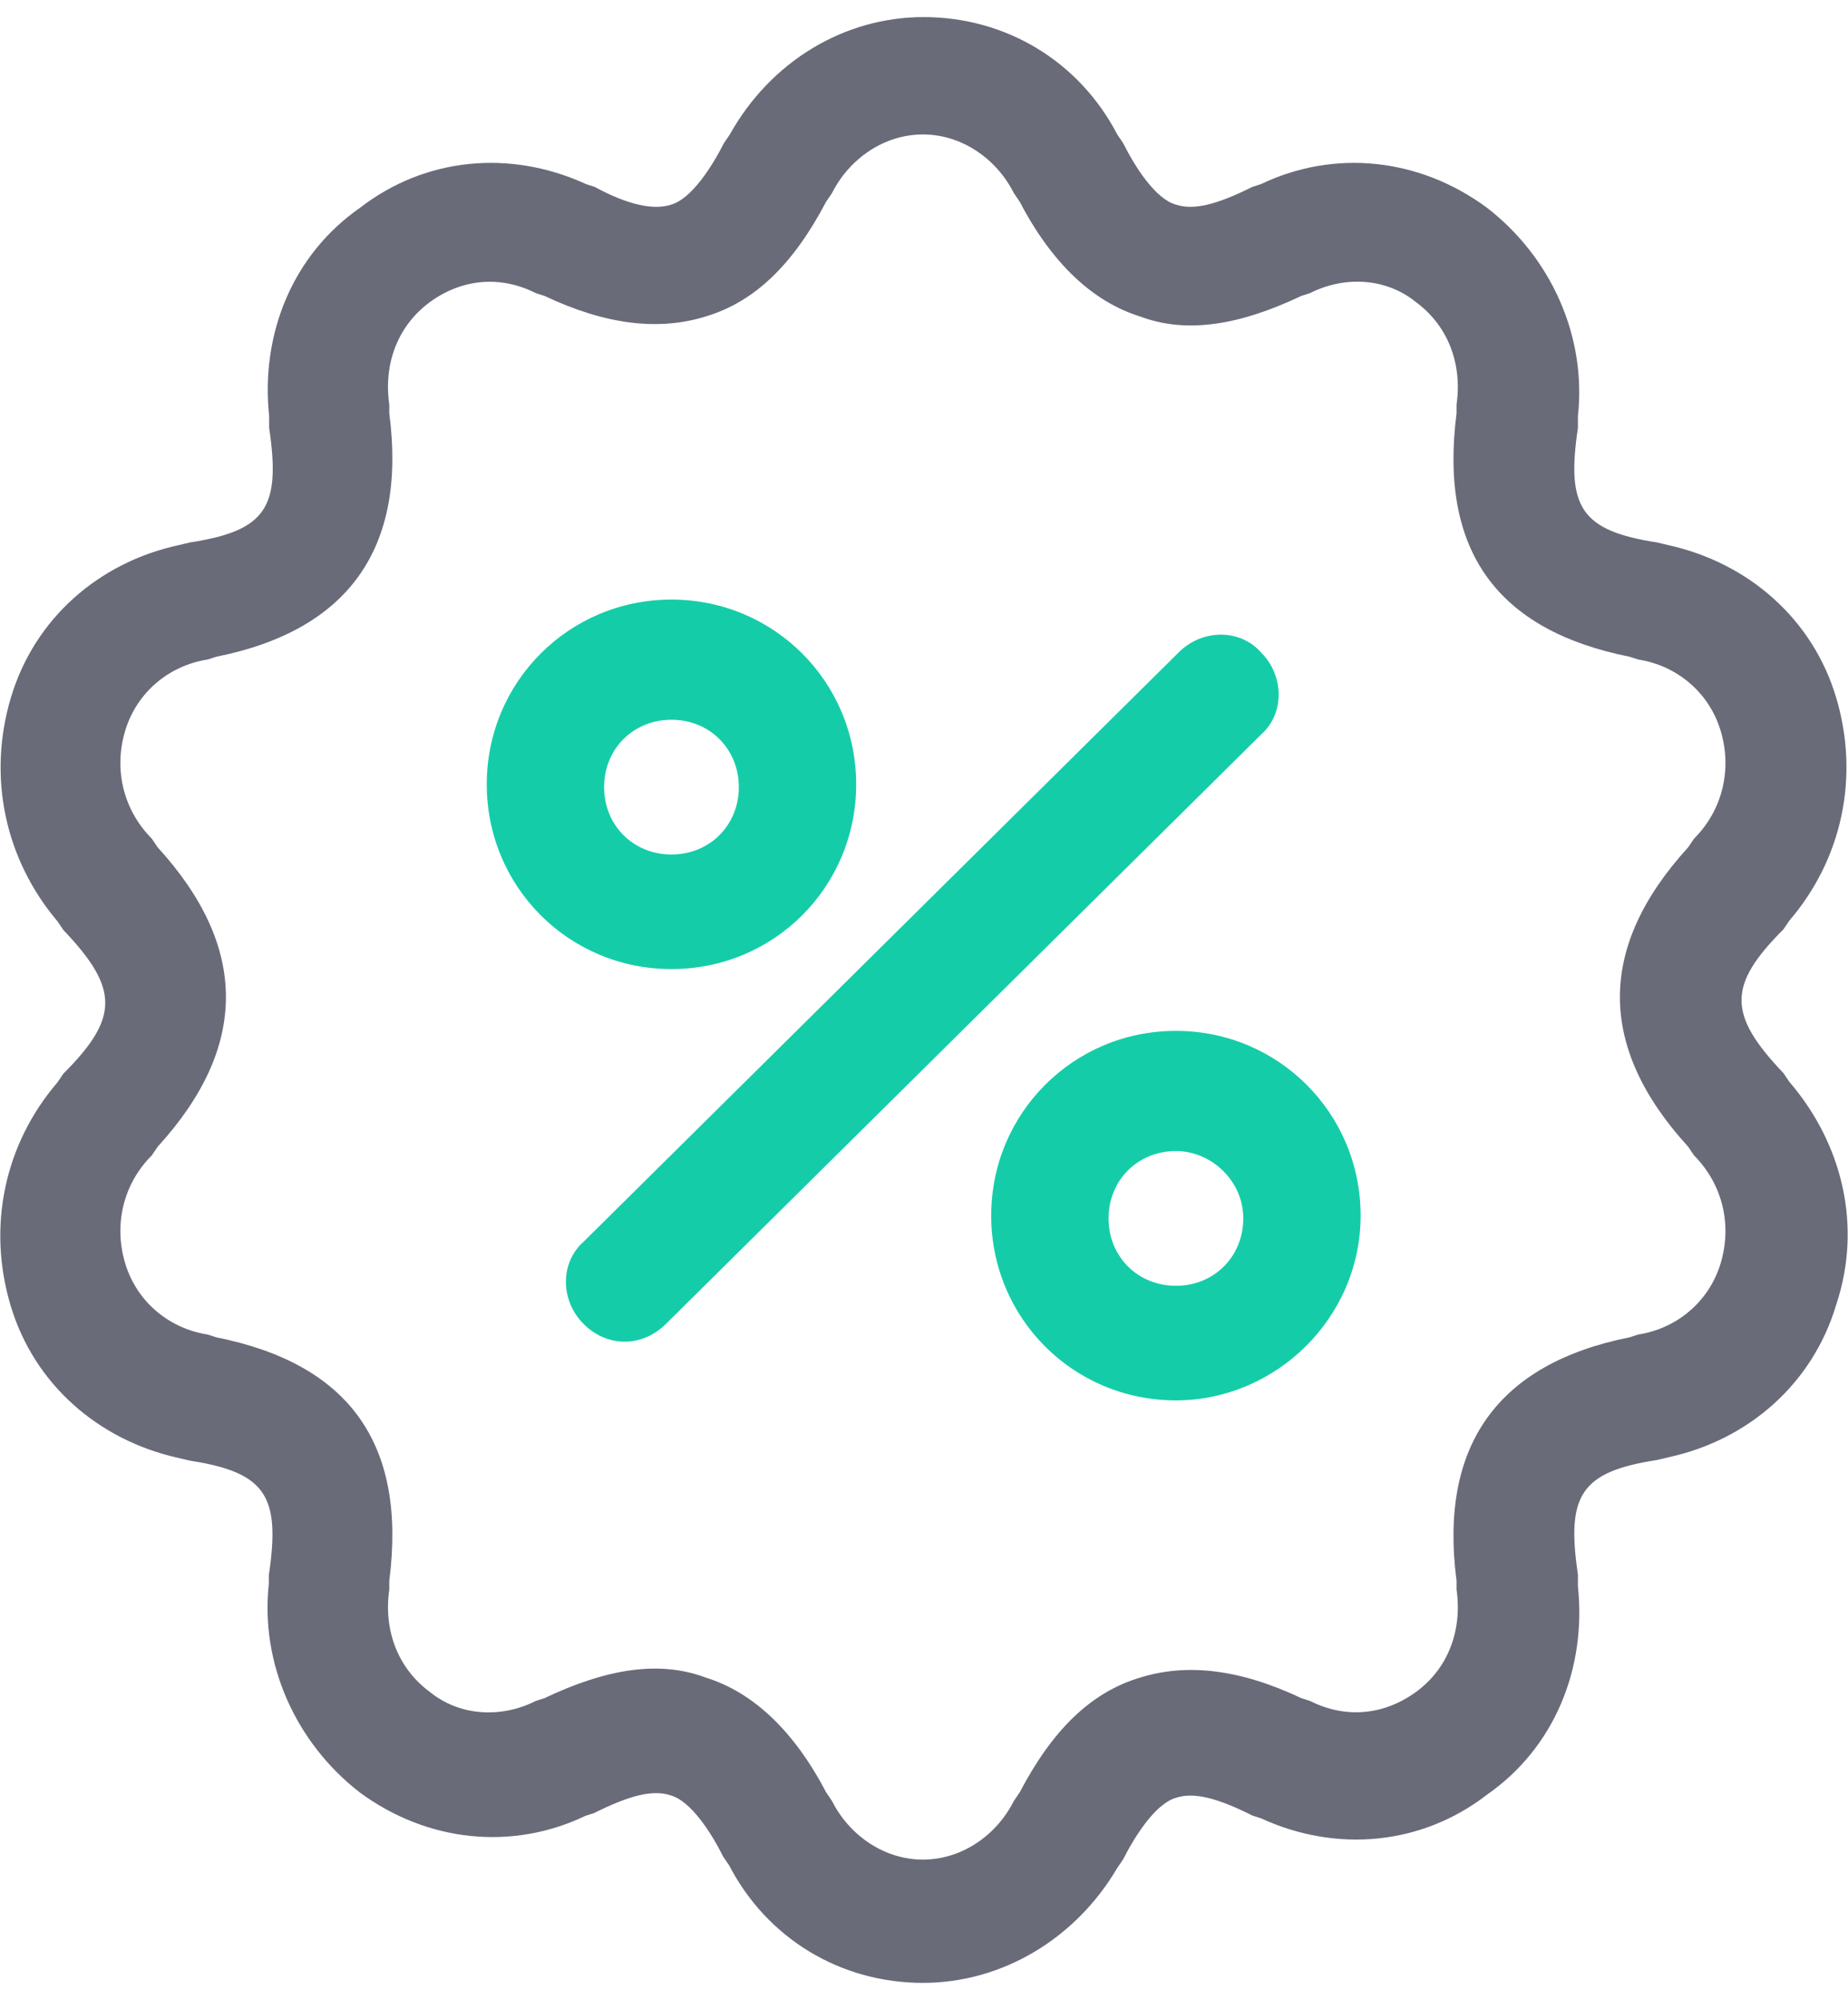 <?xml version="1.0" encoding="utf-8"?>
<!-- Generator: Adobe Illustrator 18.1.1, SVG Export Plug-In . SVG Version: 6.00 Build 0)  -->
<svg version="1.1" id="Layer_1" xmlns="http://www.w3.org/2000/svg" xmlns:xlink="http://www.w3.org/1999/xlink" x="0px" y="0px"
	 viewBox="0 104.4 595.3 644" enable-background="new 0 104.4 595.3 644" xml:space="preserve">
<g>
	<path id="Shape" fill="#696B79" d="M297.3,743c-26.5,0-50.1-14.2-62.4-37.8l-1.9-2.8c-3.8-7.6-10.4-18-17-19.8
		c-5.7-1.9-13.2,0-24.6,5.7l-2.8,0.9c-23.6,11.3-51,8.5-72.8-7.6c-20.7-16.1-32-41.6-29.2-67.1v-2.8c3.8-25.5-0.9-33.1-25.5-36.9
		l-3.8-0.9c-25.5-5.7-46.3-23.6-53.9-49.1s-1.9-52,15.1-71.8l1.9-2.8c18-18,18-27.4,0-46.3l-1.9-2.8c-16.9-20-22.6-46.5-15-72
		s28.3-43.5,53.9-49.1l3.8-0.9c24.6-3.8,29.3-11.3,25.5-36.9v-3.8c-2.8-26.5,7.6-52,29.3-67.1c20.8-16.1,48.2-18.9,72.8-7.6l2.8,0.9
		c10.4,5.7,18.9,7.6,24.6,5.7c6.6-1.9,13.2-12.3,17-19.8l1.9-2.8c13.2-23.6,36.9-37.8,62.4-37.8c26.5,0,50.1,14.2,62.4,37.8l1.9,2.8
		c3.8,7.6,10.4,18,17,19.8c5.7,1.9,13.2,0,24.6-5.7l2.8-0.9c23.6-11.3,51-8.5,72.8,7.6c20.8,16.1,32.1,41.6,29.3,67.1v3.8
		c-3.8,25.5,0.9,33.1,25.5,36.9l3.8,0.9c25.5,5.7,46.3,23.6,53.9,49.1s1.9,52-15.1,71.8l-1.9,2.8c-18,18-18,27.4,0,46.3l1.9,2.8
		c17,19.8,23.6,46.3,15.1,71.8c-7.6,25.5-28.3,43.5-53.9,49.1l-3.8,0.9c-24.6,3.8-29.3,11.3-25.5,36.9v3.8
		c2.8,26.5-7.6,52-29.3,67.1c-20.8,16.1-48.2,18.9-72.8,7.6l-2.8-0.9c-11.3-5.7-18.9-7.6-24.6-5.7c-6.6,1.9-13.2,12.3-17,19.8
		l-1.9,2.8C346.5,728.8,322.8,743,297.3,743z M268,684.4c5.7,11.3,17,18.9,29.3,18.9c12.3,0,23.6-7.6,29.3-18.9l1.9-2.8
		c10.4-19.8,22.7-32.1,38.7-36.9c15.1-4.7,32.1-2.8,52,6.6l2.8,0.9c11.3,5.7,23.6,4.7,34-2.8c10.4-7.5,15.1-19.8,13.2-33.1v-2.8
		c-5.7-43.5,13.2-69.9,55.7-78.4l2.8-0.9c12.3-1.9,22.7-10.4,26.5-22.7s0.9-25.5-8.5-35l-1.9-2.8c-29.3-32.1-29.3-64.3,0-96.4
		l1.9-2.8c9.4-9.4,12.3-22.7,8.5-35c-3.8-12.3-14.2-20.8-26.5-22.7l-2.8-0.9c-42.5-8.5-61.4-34-55.7-78.4v-2.8
		c1.9-13.2-2.8-25.5-13.2-33.1c-9.4-7.6-22.7-8.5-34-2.8l-2.8,0.9c-19.8,9.4-36.9,12.3-52,6.6c-15.1-4.7-28.3-17-38.7-36.9l-1.9-2.8
		c-5.7-11.3-17-18.9-29.3-18.9c-12.3,0-23.6,7.6-29.3,18.9l-1.9,2.8c-10.4,19.8-22.7,32.1-38.7,36.9c-15.1,4.7-32.1,2.8-52-6.6
		l-2.8-0.9c-11.3-5.7-23.6-4.7-34,2.8c-10.4,7.6-15.1,19.8-13.2,33.1v2.8c5.7,43.5-13.2,69.9-55.7,78.4l-2.8,0.9
		c-12.3,1.9-22.7,10.4-26.5,22.7c-3.8,12.3-0.9,25.5,8.5,35l1.9,2.8c29.3,32.1,29.3,64.3,0,96.4l-1.9,2.8c-9.4,9.4-12.3,22.7-8.5,35
		s14.2,20.8,26.5,22.7l2.8,0.9c42.5,8.5,61.4,34,55.7,78.4v2.8c-1.9,13.2,2.8,25.5,13.2,33.1c9.4,7.6,22.7,8.5,34,2.8l2.8-0.9
		c19.8-9.4,36.9-12.3,52-6.6c15.1,4.7,28.3,17,38.7,36.9L268,684.4z"/>
	<g>
		<path fill="#14CDA8" d="M216.3,416.5c-33.1,0-59.5-26.5-59.5-59.5s26.5-59.5,59.5-59.5s59.5,26.5,59.5,59.5
			S249.4,416.5,216.3,416.5z M216.3,336.2c-12.3,0-21.7,9.4-21.7,21.7c0,12.3,9.4,21.7,21.7,21.7s21.7-9.4,21.7-21.7
			C238,345.6,228.6,336.2,216.3,336.2z"/>
		<path fill="#14CDA8" d="M378.8,555.4c-33.1,0-59.5-26.5-59.5-59.5s26.5-59.5,59.5-59.5s59.5,26.5,59.5,59.5
			S410.9,555.4,378.8,555.4z M378.8,475.1c-12.3,0-21.7,9.4-21.7,21.7c0,12.3,9.4,21.7,21.7,21.7c12.3,0,21.7-9.4,21.7-21.7
			C400.5,484.6,390.1,475.1,378.8,475.1z"/>
		<path fill="#14CDA8" d="M201.2,536.5c-4.7,0-9.4-1.9-13.2-5.7c-7.6-7.6-7.6-19.8,0-26.5l191.7-189.8c7.6-7.6,19.8-7.6,26.5,0
			c7.6,7.6,7.6,19.8,0,26.5L214.4,530.9C210.6,534.6,205.9,536.5,201.2,536.5z"/>
	</g>
</g>
</svg>

